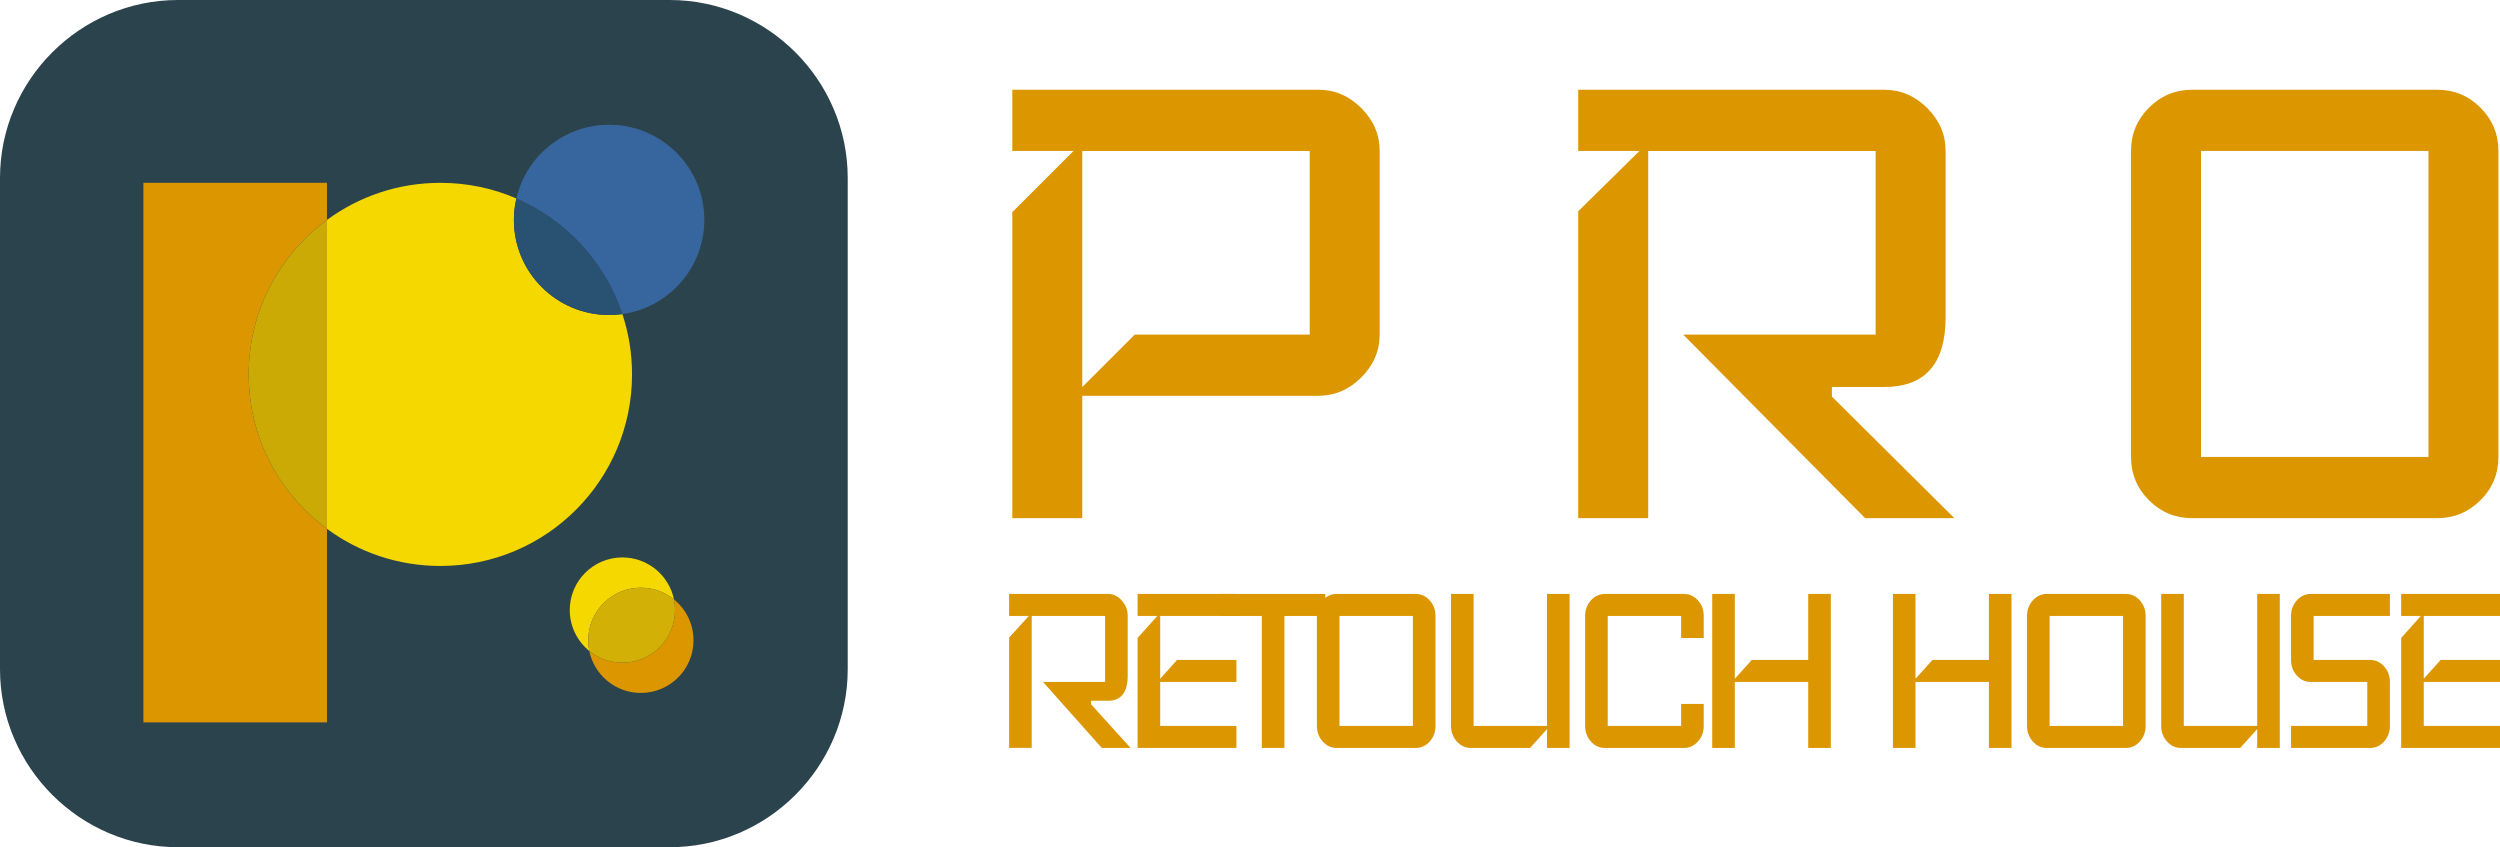 <svg width="180" height="61" viewBox="0 0 180 61" fill="none" xmlns="http://www.w3.org/2000/svg">
<path d="M81.399 53.85H79.326L75.097 49.098H79.568V44.346H74.283V53.847H72.657V45.906L74.079 44.346H72.657V42.761H79.772C80.15 42.761 80.485 42.919 80.768 43.237C81.054 43.552 81.195 43.925 81.195 44.346V48.644C81.195 49.851 80.722 50.455 79.772 50.455H78.554V50.705L81.399 53.85Z" fill="#DC9600"/>
<path d="M89.023 53.85H81.908V45.931L83.33 44.346H81.908V42.761H89.023V44.346H83.534V48.87L84.753 47.513H89.023V49.098H83.534V52.265H89.023V53.85Z" fill="#DC9600"/>
<path d="M95.427 44.349H92.478V53.85H90.851V44.349H87.903V42.764H95.424V44.349H95.427Z" fill="#DC9600"/>
<path d="M103.356 52.268C103.356 52.706 103.217 53.078 102.94 53.388C102.662 53.698 102.328 53.853 101.933 53.853H96.24C95.846 53.853 95.511 53.698 95.234 53.388C94.956 53.078 94.817 52.706 94.817 52.268V44.349C94.817 43.911 94.956 43.538 95.234 43.229C95.511 42.919 95.846 42.764 96.24 42.764H101.933C102.325 42.764 102.662 42.919 102.94 43.229C103.217 43.538 103.356 43.911 103.356 44.349V52.268ZM101.729 52.268V44.349H96.444V52.268H101.729Z" fill="#DC9600"/>
<path d="M113.012 53.85H111.385V52.494L110.167 53.85H105.896C105.502 53.85 105.167 53.695 104.89 53.385C104.612 53.075 104.474 52.703 104.474 52.265V42.764H106.1V52.265H111.385V42.764H113.012V53.85Z" fill="#DC9600"/>
<path d="M122.668 52.268C122.668 52.706 122.53 53.078 122.252 53.388C121.975 53.698 121.64 53.853 121.246 53.853H115.553C115.158 53.853 114.824 53.698 114.546 53.388C114.269 53.078 114.13 52.706 114.13 52.268V44.349C114.13 43.911 114.269 43.538 114.546 43.229C114.824 42.919 115.158 42.764 115.553 42.764H121.246C121.637 42.764 121.975 42.919 122.252 43.229C122.53 43.538 122.668 43.911 122.668 44.349V45.934H121.042V44.349H115.757V52.268H121.042V50.683H122.668V52.268Z" fill="#DC9600"/>
<path d="M131.819 53.85H130.192V49.098H124.907V53.85H123.28V42.764H124.907V48.872L126.126 47.516H130.192V42.764H131.819V53.85Z" fill="#DC9600"/>
<path d="M144.829 53.85H143.202V49.098H137.917V53.85H136.291V42.764H137.917V48.872L139.136 47.516H143.202V42.764H144.829V53.85Z" fill="#DC9600"/>
<path d="M154.485 52.268C154.485 52.706 154.347 53.078 154.069 53.388C153.792 53.698 153.457 53.853 153.063 53.853H147.37C146.975 53.853 146.641 53.698 146.363 53.388C146.086 53.078 145.947 52.706 145.947 52.268V44.349C145.947 43.911 146.086 43.538 146.363 43.229C146.641 42.919 146.975 42.764 147.37 42.764H153.063C153.455 42.764 153.792 42.919 154.069 43.229C154.347 43.538 154.485 43.911 154.485 44.349V52.268ZM152.859 52.268V44.349H147.574V52.268H152.859Z" fill="#DC9600"/>
<path d="M164.145 53.85H162.518V52.494L161.299 53.85H157.029C156.634 53.85 156.3 53.695 156.022 53.385C155.745 53.075 155.606 52.703 155.606 52.265V42.764H157.233V52.265H162.518V42.764H164.145V53.85Z" fill="#DC9600"/>
<path d="M172.071 52.268C172.071 52.706 171.932 53.078 171.655 53.388C171.377 53.698 171.04 53.853 170.648 53.853H164.955V52.268H170.444V49.101H166.378C165.983 49.101 165.649 48.946 165.371 48.636C165.094 48.326 164.955 47.953 164.955 47.516V44.349C164.955 43.911 165.094 43.538 165.371 43.229C165.649 42.919 165.983 42.764 166.378 42.764H172.071V44.349H166.582V47.516H170.648C171.04 47.516 171.377 47.671 171.655 47.981C171.932 48.291 172.071 48.663 172.071 49.101V52.268Z" fill="#DC9600"/>
<path d="M180 53.85H172.884V45.931L174.307 44.346H172.884V42.761H180V44.346H174.511V48.87L175.729 47.513H180V49.098H174.511V52.265H180V53.85Z" fill="#DC9600"/>
<path d="M99.335 24.09C99.335 25.264 98.895 26.292 98.013 27.175C97.132 28.056 96.101 28.496 94.926 28.496H77.923V37.307H72.885V15.276L77.294 10.869H72.885V6.462H94.929C96.104 6.462 97.132 6.903 98.016 7.783C98.897 8.664 99.338 9.695 99.338 10.869V24.09H99.335ZM94.298 24.09V10.872H77.923V27.866L81.701 24.09H94.298Z" fill="#DC9600"/>
<path d="M140.714 37.307H134.289L121.189 24.09H135.045V10.872H118.67V37.307H113.632V15.213L118.042 10.869H113.632V6.462H135.676C136.851 6.462 137.879 6.903 138.763 7.783C139.645 8.664 140.085 9.695 140.085 10.869V22.828C140.085 26.186 138.616 27.863 135.676 27.863H131.898V28.556L140.714 37.307Z" fill="#DC9600"/>
<path d="M179.886 32.901C179.886 34.118 179.456 35.157 178.594 36.016C177.731 36.878 176.692 37.307 175.476 37.307H157.842C156.623 37.307 155.584 36.878 154.725 36.016C153.863 35.157 153.433 34.118 153.433 32.901V10.869C153.433 9.651 153.863 8.613 154.725 7.753C155.584 6.894 156.623 6.462 157.842 6.462H175.476C176.695 6.462 177.734 6.892 178.594 7.753C179.453 8.615 179.886 9.654 179.886 10.869V32.901ZM174.848 32.901V10.869H158.473V32.901H174.848Z" fill="#DC9600"/>
<path d="M61.036 12.818V48.182C61.036 55.231 55.264 61 48.211 61H12.825C5.769 61 0 55.231 0 48.182V12.818C0 5.769 5.769 9.60017e-07 12.825 9.60017e-07H48.208C55.262 -0.003 61.036 5.769 61.036 12.818Z" fill="#2B434C"/>
<path d="M17.906 26.955C17.906 31.52 20.123 35.565 23.543 38.074V52.015H10.325V13.161H23.543V15.833C20.123 18.342 17.906 22.388 17.906 26.955Z" fill="#DC9600"/>
<path d="M23.543 15.833V38.074C20.121 35.565 17.906 31.52 17.906 26.955C17.906 22.39 20.123 18.342 23.543 15.833Z" fill="#CCAA06"/>
<path d="M45.507 26.955C45.507 34.575 39.33 40.749 31.706 40.749C28.651 40.749 25.827 39.76 23.543 38.077V15.836C25.827 14.153 28.651 13.164 31.706 13.164C33.65 13.164 35.5 13.563 37.178 14.289C37.061 14.787 36.999 15.303 36.999 15.836C36.999 19.617 40.07 22.681 43.853 22.681C44.18 22.681 44.498 22.657 44.811 22.616C45.263 23.978 45.507 25.438 45.507 26.955Z" fill="#F5D800"/>
<path d="M44.814 22.613C44.504 22.657 44.183 22.679 43.856 22.679C40.072 22.679 37.002 19.612 37.002 15.833C37.002 15.3 37.064 14.784 37.181 14.286C40.769 15.839 43.573 18.867 44.814 22.613Z" fill="#285172"/>
<path d="M50.711 15.833C50.711 19.291 48.146 22.146 44.814 22.613C43.573 18.867 40.772 15.836 37.181 14.286C37.88 11.247 40.606 8.982 43.856 8.982C47.64 8.982 50.711 12.049 50.711 15.833Z" fill="#37669E"/>
<path d="M48.527 43.16C48.576 43.408 48.603 43.661 48.603 43.922C48.603 46.015 46.905 47.712 44.811 47.712C43.908 47.712 43.078 47.393 42.428 46.866C42.782 48.592 44.31 49.892 46.141 49.892C48.236 49.892 49.933 48.195 49.933 46.102C49.933 44.914 49.383 43.854 48.527 43.16Z" fill="#DC9600"/>
<path d="M46.144 42.315C47.047 42.315 47.877 42.633 48.527 43.16C48.173 41.434 46.644 40.135 44.814 40.135C42.719 40.135 41.022 41.831 41.022 43.924C41.022 45.112 41.571 46.173 42.428 46.869C42.379 46.621 42.352 46.368 42.352 46.108C42.352 44.011 44.049 42.315 46.144 42.315Z" fill="#F5D800"/>
<path d="M48.603 43.922C48.603 43.661 48.576 43.405 48.527 43.16C47.877 42.633 47.047 42.315 46.144 42.315C44.049 42.315 42.352 44.011 42.352 46.105C42.352 46.366 42.379 46.621 42.428 46.866C43.078 47.393 43.908 47.712 44.811 47.712C46.905 47.712 48.603 46.015 48.603 43.922Z" fill="#D3B005"/>
</svg>
